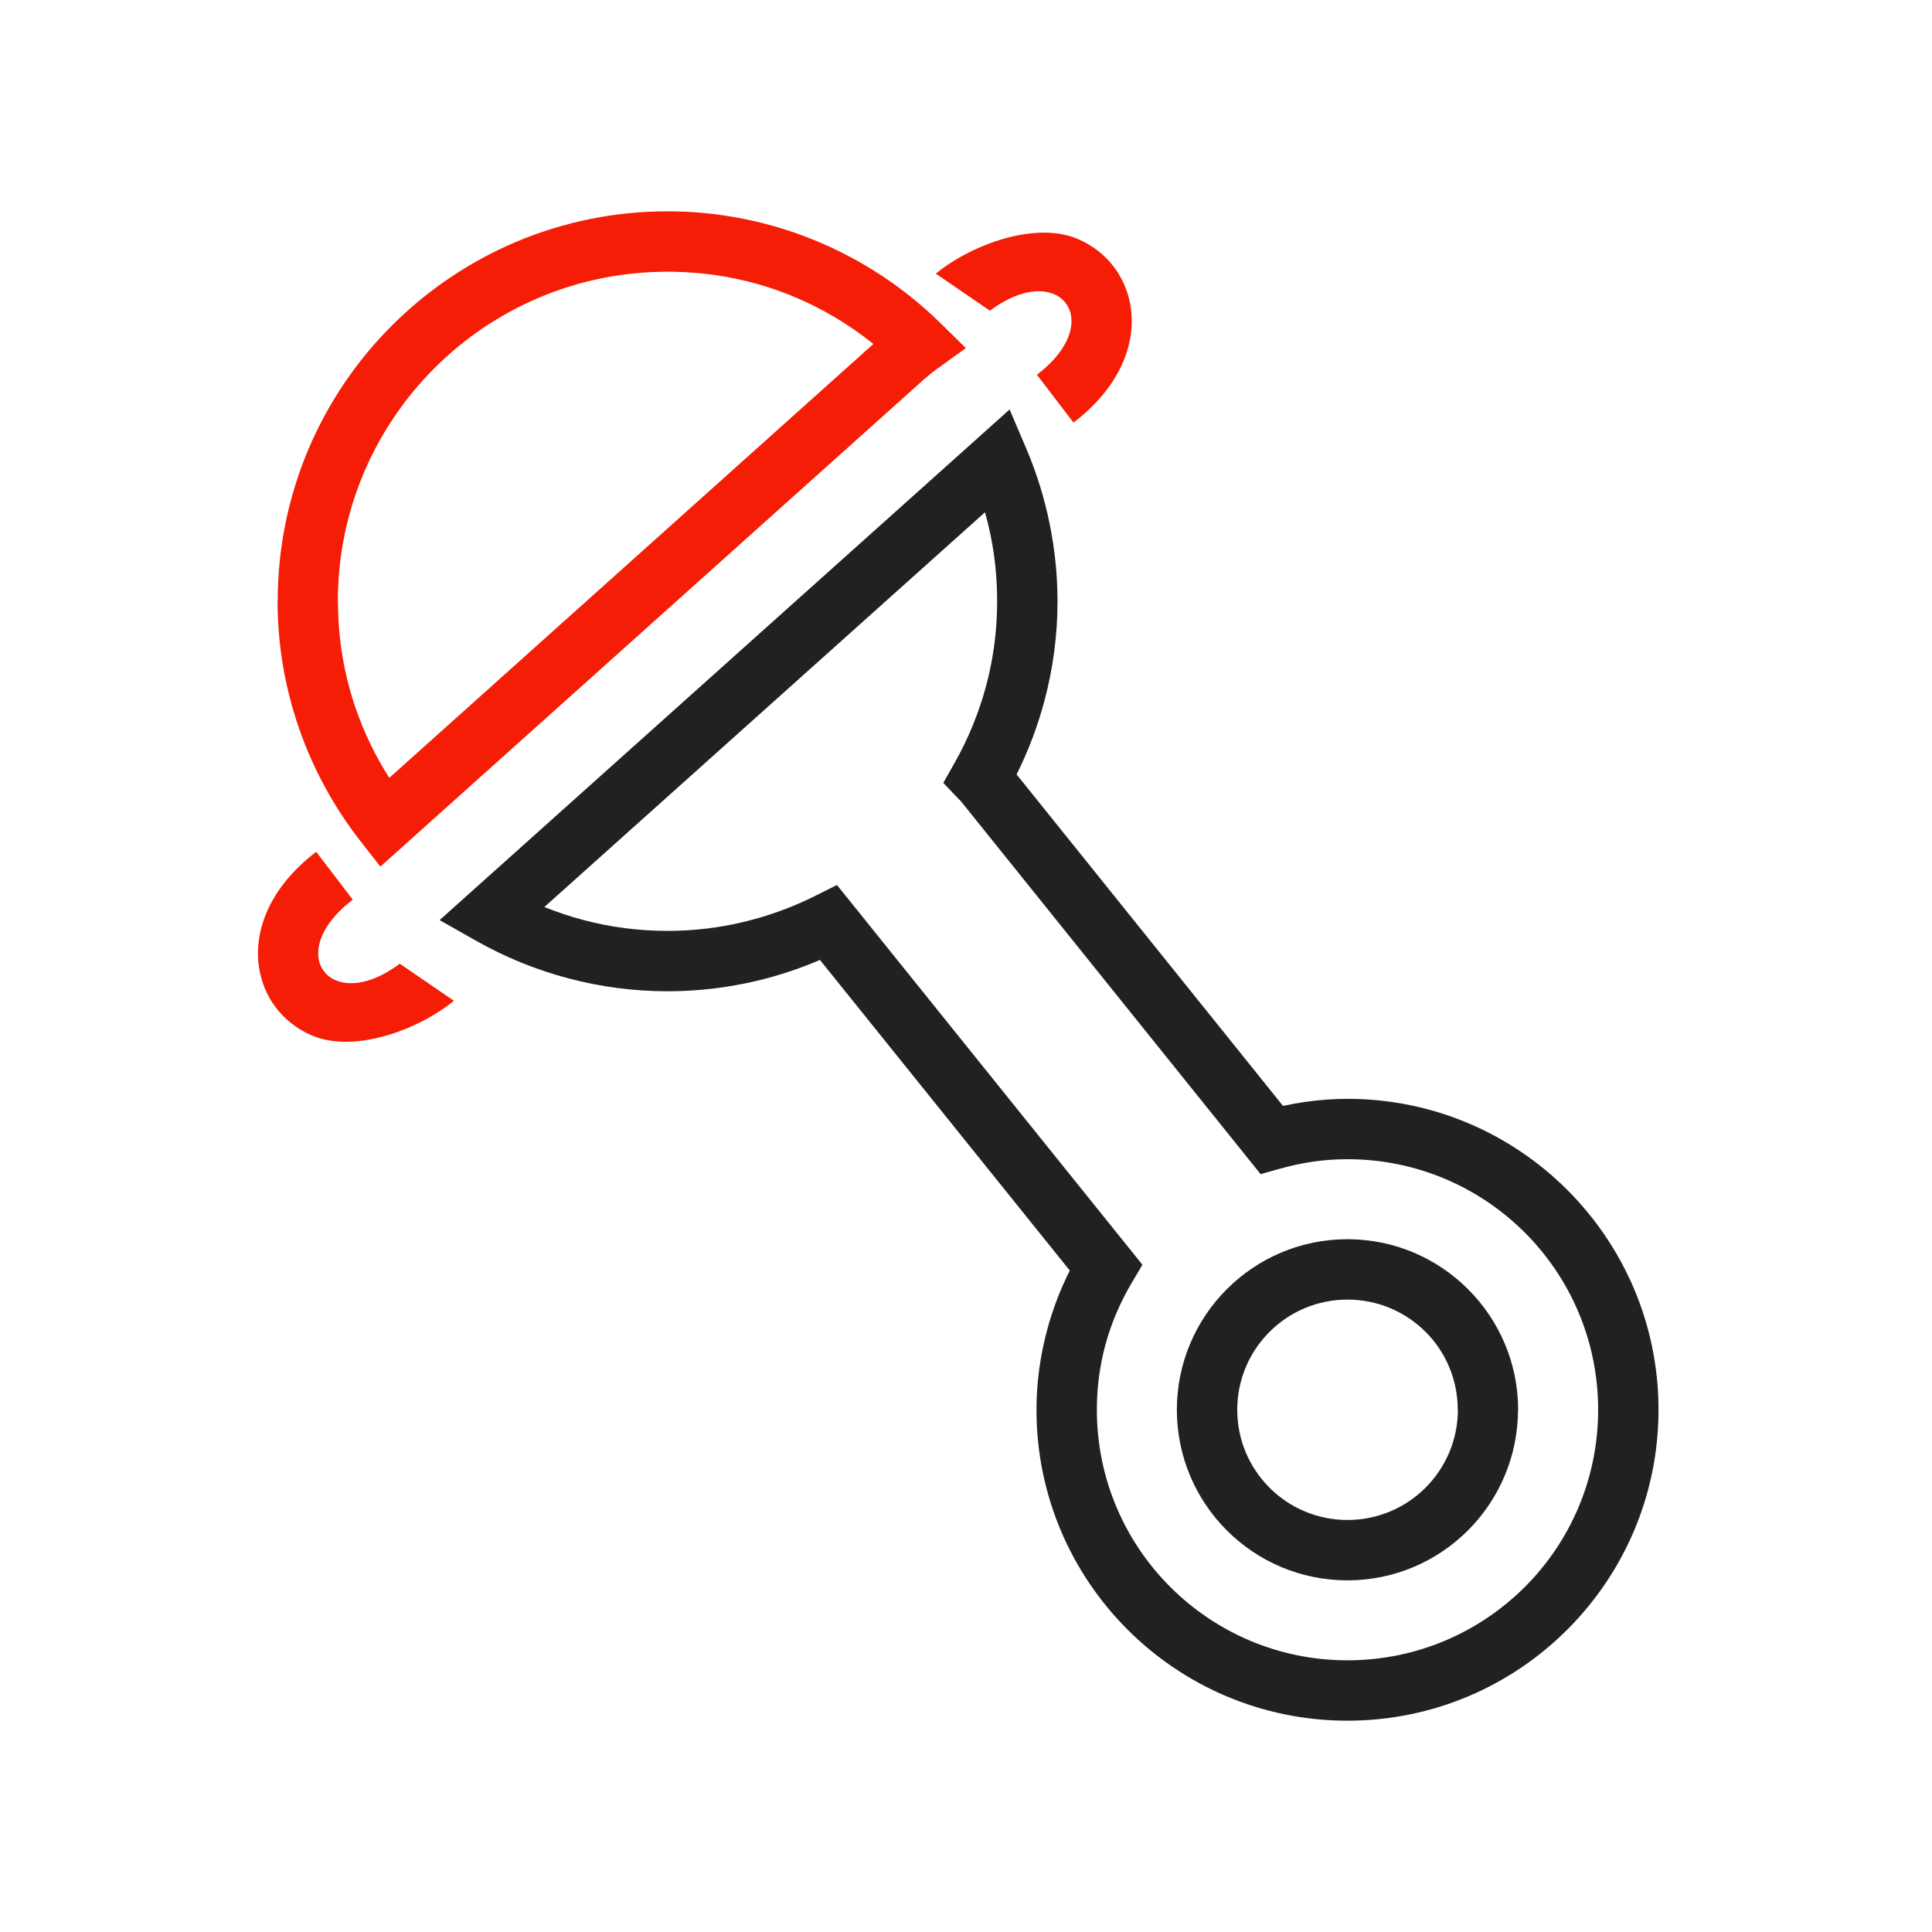 <?xml version="1.0" encoding="UTF-8"?>
<!DOCTYPE svg PUBLIC "-//W3C//DTD SVG 1.1//EN" "http://www.w3.org/Graphics/SVG/1.1/DTD/svg11.dtd">
<!-- Creator: CorelDRAW -->
<svg xmlns="http://www.w3.org/2000/svg" xml:space="preserve" width="2048px" height="2048px" style="shape-rendering:geometricPrecision; text-rendering:geometricPrecision; image-rendering:optimizeQuality; fill-rule:evenodd; clip-rule:evenodd"
viewBox="0 0 2048 2048"
 xmlns:xlink="http://www.w3.org/1999/xlink">
 <defs>
  <style type="text/css">
   <![CDATA[
    .fil0 {fill:none}
    .fil2 {fill:#212121;fill-rule:nonzero}
    .fil1 {fill:#f51d05;fill-rule:nonzero}
   ]]>
  </style>
 </defs>
 <g id="Layer_x0020_1">
  <g id="_512354168">
   <rect id="_512354720" class="fil0" width="2048" height="2048"/>
   <g>
    <rect id="_512354600" class="fil0" x="255.999" y="255.999" width="1536" height="1536"/>
    <path id="_512354528" class="fil1" d="M925.814 364.61c-26.009,-20.901 -54.989,-38.126 -86.177,-50.891 -40.471,-16.565 -85.015,-25.7 -132.007,-25.7l-0.026 0c-96.613,0 -183.949,39.071 -247.075,102.222 -63.28,63.301 -102.404,150.692 -102.41,247.136l0.125 0 0 0.026c0,40.071 6.659,78.261 18.858,113.582 8.989,26.032 20.994,50.689 35.569,73.572l513.143 -459.948zm-62.177 -109.892c50.174,20.536 95.327,50.557 133.25,87.787l26.991 26.497 -30.741 22.129c-1.937,1.394 -3.862,2.824 -5.737,4.285 -0.879,0.685 -2.535,2.08 -5.255,4.448l-0.074 -0.085 -553.502 496.124 -25.371 22.742 -21.005 -26.867c-27.906,-35.695 -50.189,-76.165 -65.342,-120.043 -14.626,-42.347 -22.609,-87.541 -22.609,-134.332l0 -0.026 0.125 0c0.007,-114.103 46.199,-217.4 120.911,-292.136 74.862,-74.889 178.205,-121.224 292.325,-121.224l0.026 0c54.992,0 107.662,10.912 156.007,30.7z"/>
    <path id="_512354432" class="fil1" d="M423.792 1021.57l57.346 39.285c-36.703,30.215 -105.3,56.348 -150.92,36.612 -15.236,-6.592 -28.01,-16.609 -37.553,-29.079 -9.591,-12.531 -15.933,-27.5 -18.252,-43.926 -5.374,-38.067 11.238,-83.64 60.78,-121.519l38.75 50.75c-28.626,21.887 -38.733,44.633 -36.279,62.02 0.739,5.244 2.739,9.991 5.751,13.926 3.059,3.997 7.161,7.212 12.053,9.328 16.051,6.945 40.357,3.483 68.325,-17.396z"/>
    <path id="_512354360" class="fil2" d="M1428.34 1228.81c-12.411,0 -24.3,0.862 -35.674,2.471 -12.183,1.723 -24.234,4.322 -36.094,7.652l-20.282 5.696 -13.219 -16.447 -304.566 -378.937c-0.557,-0.519 -1.221,-1.162 -2.263,-2.256l-16.313 -17.112 11.688 -20.639c14.637,-25.846 26.166,-53.747 33.958,-83.185 7.443,-28.127 11.444,-57.822 11.444,-88.651 0,-24.379 -2.413,-47.78 -6.971,-70.045 -1.68,-8.203 -3.654,-16.316 -5.913,-24.327l-467.091 418.438c13.563,5.487 27.566,10.161 41.942,13.948 28.11,7.403 57.816,11.372 88.645,11.372 27.612,0 54.438,-3.27 80.145,-9.385 27.076,-6.441 52.664,-15.846 76.42,-27.751l23.013 -11.532 16.113 20.033 293.824 365.294 13.876 17.25 -11.251 18.999c-12.037,20.324 -21.473,42.163 -27.765,65.027 -6.035,21.932 -9.287,45.294 -9.287,69.71 0,73.332 29.735,139.723 77.802,187.781 48.07,48.06 114.48,77.789 187.821,77.789 73.489,0 139.969,-29.723 188.048,-77.772 48.014,-47.982 77.706,-114.376 77.706,-187.798 0,-73.427 -29.695,-139.836 -77.713,-187.831 -48.08,-48.06 -114.556,-77.791 -188.041,-77.791zm-44.424 -60.78c14.83,-2.099 29.668,-3.222 44.424,-3.222 90.98,0 173.371,36.897 233.041,96.542 59.758,59.731 96.715,142.152 96.715,233.081 0,90.927 -36.952,173.333 -96.708,233.048 -59.673,59.636 -142.065,96.523 -233.048,96.523 -91.005,0 -173.414,-36.894 -233.072,-96.54 -59.65,-59.64 -96.553,-142.03 -96.553,-233.032 0,-29.616 4.127,-58.62 11.789,-86.46 5.897,-21.429 13.828,-41.887 23.526,-61.142l-264.844 -329.263c-21.526,9.214 -43.808,16.651 -66.662,22.088 -30.502,7.256 -62.267,11.135 -94.895,11.135 -36.052,0 -71.221,-4.754 -104.895,-13.623 -34.67,-9.131 -67.599,-22.686 -98.128,-39.953l-38.61 -21.837 33.11 -29.662 537.97 -481.934 33.152 -29.699 17.473 40.949c10.765,25.23 19.163,51.834 24.843,79.577 5.541,27.064 8.473,54.75 8.473,82.796 0,36.086 -4.787,71.242 -13.695,104.901 -7.253,27.404 -17.267,53.713 -29.676,78.628l282.398 351.357c7.833,-1.689 15.793,-3.116 23.87,-4.259zm44.424 507.214c-49.929,0 -95.127,-20.244 -127.845,-52.962 -32.727,-32.727 -52.968,-77.938 -52.968,-127.851 0,-49.913 20.241,-95.123 52.968,-127.85 32.718,-32.718 77.916,-52.962 127.845,-52.962 49.899,0 95.082,20.238 127.82,52.948 32.831,32.8 53.124,78.024 53.124,127.864l-0.125 0c-0.111,49.961 -20.37,95.197 -53.113,127.91 -32.712,32.682 -77.823,52.903 -127.706,52.903zm-82.595 -98.212c21.135,21.135 50.334,34.211 82.595,34.211 32.378,0 61.589,-13.054 82.706,-34.152 21.183,-21.164 34.29,-50.4 34.362,-82.659l-0.125 0c0,-32.336 -13.035,-61.546 -34.122,-82.613 -21.144,-21.125 -50.414,-34.197 -82.82,-34.197 -32.261,0 -61.46,13.076 -82.595,34.211 -21.141,21.141 -34.217,50.349 -34.217,82.599 0,32.25 13.076,61.46 34.217,82.6z"/>
    <path id="_512354264" class="fil1" d="M1049.35 329.371l-57.346 -39.285c36.703,-30.215 105.3,-56.348 150.92,-36.612 15.236,6.592 28.01,16.609 37.553,29.079 9.591,12.531 15.933,27.5 18.252,43.926 5.374,38.067 -11.238,83.64 -60.78,121.519l-38.75 -50.75c28.626,-21.887 38.733,-44.633 36.279,-62.02 -0.739,-5.244 -2.739,-9.991 -5.751,-13.926 -3.059,-3.997 -7.161,-7.212 -12.053,-9.328 -16.051,-6.945 -40.357,-3.483 -68.325,17.396z"/>
   </g>
  </g>
 </g>
</svg>
